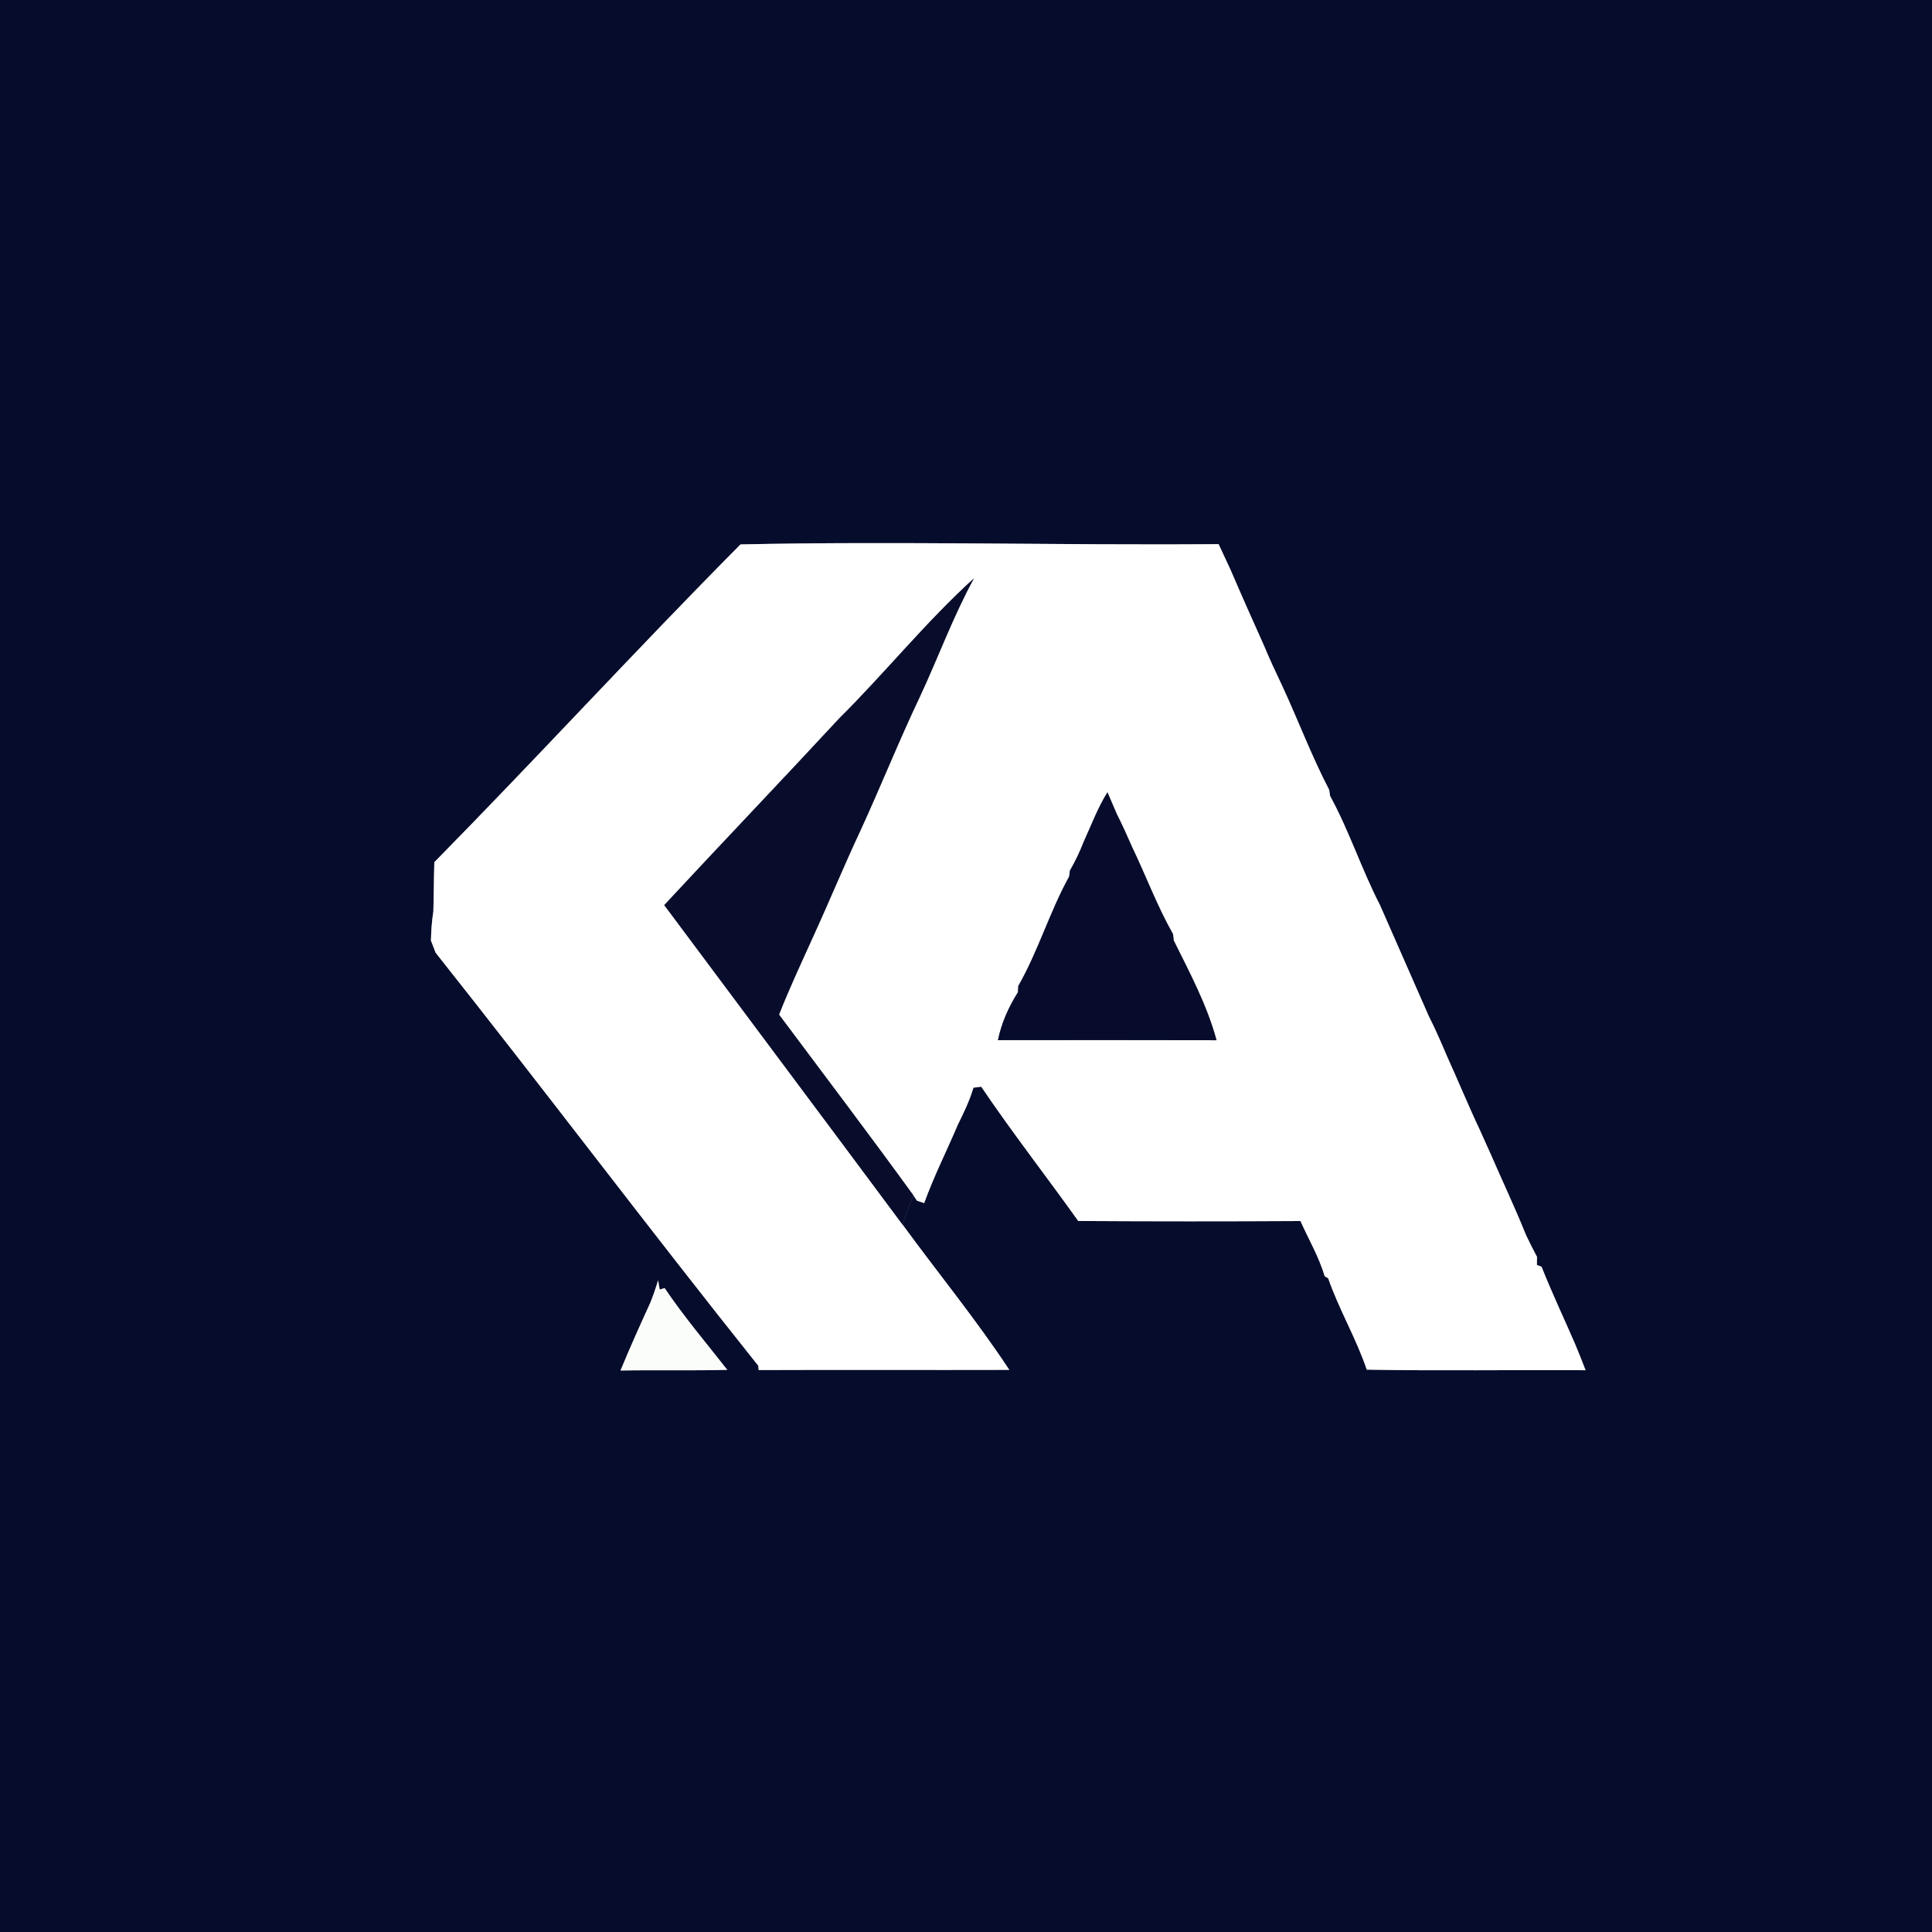 <?xml version="1.0" encoding="UTF-8" ?>
<!DOCTYPE svg PUBLIC "-//W3C//DTD SVG 1.1//EN" "http://www.w3.org/Graphics/SVG/1.1/DTD/svg11.dtd">
<svg width="335pt" height="335pt" viewBox="0 0 335 335" version="1.1" xmlns="http://www.w3.org/2000/svg">
<rect x="0" y="0" width="335" height="335" fill="#808080" stroke="none"/>
<g id="#060c2cff">
<path fill="#060c2c" opacity="1.00" d=" M 0.00 0.00 L 335.00 0.00 L 335.00 335.00 L 0.00 335.00 L 0.00 0.00 M 128.40 94.40 C 110.45 112.49 93.19 131.33 75.31 149.50 C 75.22 152.35 75.23 155.20 75.14 158.06 C 74.87 159.72 74.77 161.40 74.72 163.08 C 74.93 163.61 75.33 164.67 75.54 165.20 C 94.36 188.92 112.59 213.15 131.48 236.81 L 131.55 237.56 C 146.04 237.50 160.52 237.57 175.01 237.53 C 169.27 228.82 162.63 220.73 156.48 212.31 C 157.10 210.62 157.74 208.94 158.37 207.26 L 158.99 208.19 C 159.31 208.30 159.93 208.50 160.25 208.61 C 161.92 203.97 164.16 199.56 166.08 195.03 C 167.11 192.94 168.13 190.84 168.79 188.60 C 169.13 188.56 169.80 188.48 170.14 188.43 C 175.50 196.36 181.40 203.92 186.96 211.71 C 199.80 211.79 212.65 211.79 225.49 211.72 C 226.92 214.90 228.70 217.94 229.70 221.30 L 230.30 221.65 C 232.18 227.07 235.15 232.04 236.99 237.49 C 249.63 237.72 262.28 237.51 274.93 237.59 C 274.34 236.04 273.73 234.51 273.09 232.99 C 271.17 228.54 269.08 224.16 267.30 219.65 L 266.49 219.34 C 266.49 218.99 266.50 218.29 266.51 217.94 C 265.84 216.70 265.22 215.43 264.61 214.17 C 262.67 209.34 260.44 204.64 258.37 199.87 C 257.79 198.62 257.25 197.37 256.69 196.13 C 254.65 191.82 252.84 187.41 250.87 183.07 C 249.88 180.73 248.86 178.39 247.71 176.12 C 244.91 169.72 242.09 163.32 239.28 156.93 C 236.09 150.76 233.96 144.10 230.63 138.01 C 230.59 137.74 230.51 137.21 230.47 136.95 C 227.41 131.08 225.09 124.87 222.31 118.88 C 221.21 116.56 220.12 114.25 219.14 111.88 C 217.20 107.55 215.26 103.21 213.39 98.84 C 212.69 97.34 211.99 95.85 211.30 94.35 C 183.67 94.58 156.01 93.80 128.40 94.40 M 114.11 221.99 C 113.72 223.33 113.26 224.64 112.74 225.94 C 110.96 229.81 109.22 233.70 107.59 237.64 C 113.77 237.53 119.94 237.68 126.11 237.53 C 122.44 232.84 118.57 228.29 115.24 223.34 L 114.39 223.61 C 114.32 223.21 114.18 222.40 114.11 221.99 Z" />
</g>
<g id="#ffffffff">
<path fill="#ffffff" opacity="1.00" d=" M 128.40 94.40 C 156.01 93.80 183.67 94.58 211.30 94.35 C 211.99 95.85 212.69 97.34 213.39 98.84 C 215.26 103.21 217.20 107.55 219.14 111.88 C 220.12 114.25 221.21 116.56 222.31 118.88 C 225.09 124.87 227.41 131.08 230.47 136.95 C 230.51 137.21 230.59 137.74 230.63 138.01 C 233.96 144.10 236.09 150.76 239.28 156.93 C 242.09 163.32 244.91 169.72 247.71 176.12 C 248.86 178.39 249.88 180.73 250.87 183.07 C 252.84 187.41 254.65 191.82 256.69 196.13 C 257.25 197.37 257.79 198.62 258.37 199.87 C 260.44 204.64 262.67 209.34 264.61 214.17 C 265.22 215.43 265.84 216.70 266.51 217.94 C 266.50 218.29 266.49 218.99 266.49 219.34 L 267.30 219.65 C 269.08 224.16 271.17 228.54 273.09 232.99 C 273.73 234.51 274.34 236.04 274.93 237.59 C 262.28 237.51 249.63 237.72 236.99 237.49 C 235.15 232.04 232.18 227.07 230.30 221.65 L 229.70 221.30 C 228.70 217.94 226.92 214.90 225.49 211.72 C 212.65 211.79 199.80 211.79 186.96 211.71 C 181.40 203.92 175.50 196.36 170.14 188.43 C 169.80 188.48 169.13 188.56 168.79 188.60 C 168.13 190.84 167.11 192.94 166.08 195.03 C 164.16 199.56 161.92 203.97 160.25 208.61 C 159.93 208.50 159.31 208.30 158.99 208.19 L 158.37 207.26 C 150.73 196.73 142.87 186.36 135.08 175.93 C 136.81 171.51 138.83 167.21 140.78 162.88 C 143.65 156.64 146.26 150.28 149.17 144.06 C 152.70 136.40 155.82 128.56 159.44 120.94 C 162.65 114.09 165.24 106.94 168.87 100.29 C 160.56 107.83 153.52 116.62 145.57 124.51 C 135.50 135.38 125.26 146.08 115.18 156.94 C 128.93 175.40 142.74 193.83 156.48 212.31 C 162.63 220.73 169.27 228.82 175.01 237.53 C 160.52 237.57 146.04 237.50 131.55 237.56 L 131.48 236.81 C 112.59 213.15 94.36 188.92 75.54 165.20 C 75.33 164.67 74.93 163.61 74.72 163.08 C 74.77 161.40 74.87 159.72 75.14 158.06 C 75.23 155.20 75.22 152.35 75.31 149.50 C 93.19 131.33 110.45 112.49 128.40 94.40 M 187.90 145.99 C 187.24 147.71 186.43 149.37 185.52 150.96 C 185.48 151.22 185.42 151.74 185.39 151.99 C 182.01 158.10 180.04 164.89 176.57 170.96 C 176.55 171.23 176.52 171.77 176.51 172.04 C 174.90 174.60 173.64 177.39 173.04 180.36 C 185.67 180.35 198.31 180.33 210.94 180.37 C 209.31 174.31 206.29 168.67 203.51 163.06 C 203.48 162.79 203.42 162.25 203.40 161.98 C 200.66 157.16 198.73 151.94 196.34 146.96 C 195.48 144.99 194.60 143.04 193.63 141.12 C 193.09 139.88 192.56 138.63 192.03 137.38 C 190.33 140.09 189.23 143.10 187.90 145.99 Z" />
</g>
<g id="#090d2cff">
<path fill="#090d2c" opacity="1.00" d=" M 145.57 124.51 C 153.52 116.62 160.56 107.83 168.87 100.29 C 165.24 106.94 162.65 114.09 159.44 120.94 C 155.82 128.56 152.70 136.40 149.17 144.06 C 146.26 150.28 143.65 156.64 140.78 162.88 C 138.83 167.21 136.81 171.51 135.08 175.93 C 142.87 186.36 150.73 196.73 158.37 207.26 C 157.74 208.94 157.10 210.62 156.48 212.31 C 142.74 193.83 128.93 175.40 115.18 156.94 C 125.26 146.08 135.50 135.38 145.57 124.51 Z" />
</g>
<g id="#070c2dff">
<path fill="#070c2d" opacity="1.00" d=" M 187.90 145.99 C 189.23 143.10 190.33 140.09 192.03 137.38 C 192.56 138.63 193.09 139.88 193.63 141.12 C 194.60 143.04 195.48 144.99 196.34 146.96 C 198.73 151.94 200.66 157.16 203.40 161.98 C 203.42 162.25 203.48 162.79 203.51 163.06 C 206.29 168.67 209.31 174.31 210.94 180.37 C 198.31 180.33 185.67 180.35 173.04 180.36 C 173.64 177.39 174.90 174.60 176.51 172.04 C 176.52 171.77 176.55 171.23 176.57 170.96 C 180.04 164.89 182.01 158.10 185.39 151.99 C 185.42 151.74 185.48 151.22 185.52 150.96 C 186.43 149.37 187.24 147.71 187.90 145.99 Z" />
</g>
<g id="#fbfdfbff">
<path fill="#fbfdfb" opacity="1.00" d=" M 114.11 221.99 C 114.18 222.40 114.32 223.21 114.39 223.61 L 115.24 223.34 C 118.57 228.29 122.44 232.84 126.11 237.53 C 119.94 237.68 113.77 237.53 107.59 237.64 C 109.22 233.70 110.96 229.81 112.74 225.94 C 113.26 224.64 113.72 223.33 114.11 221.99 Z" />
</g>
</svg>
